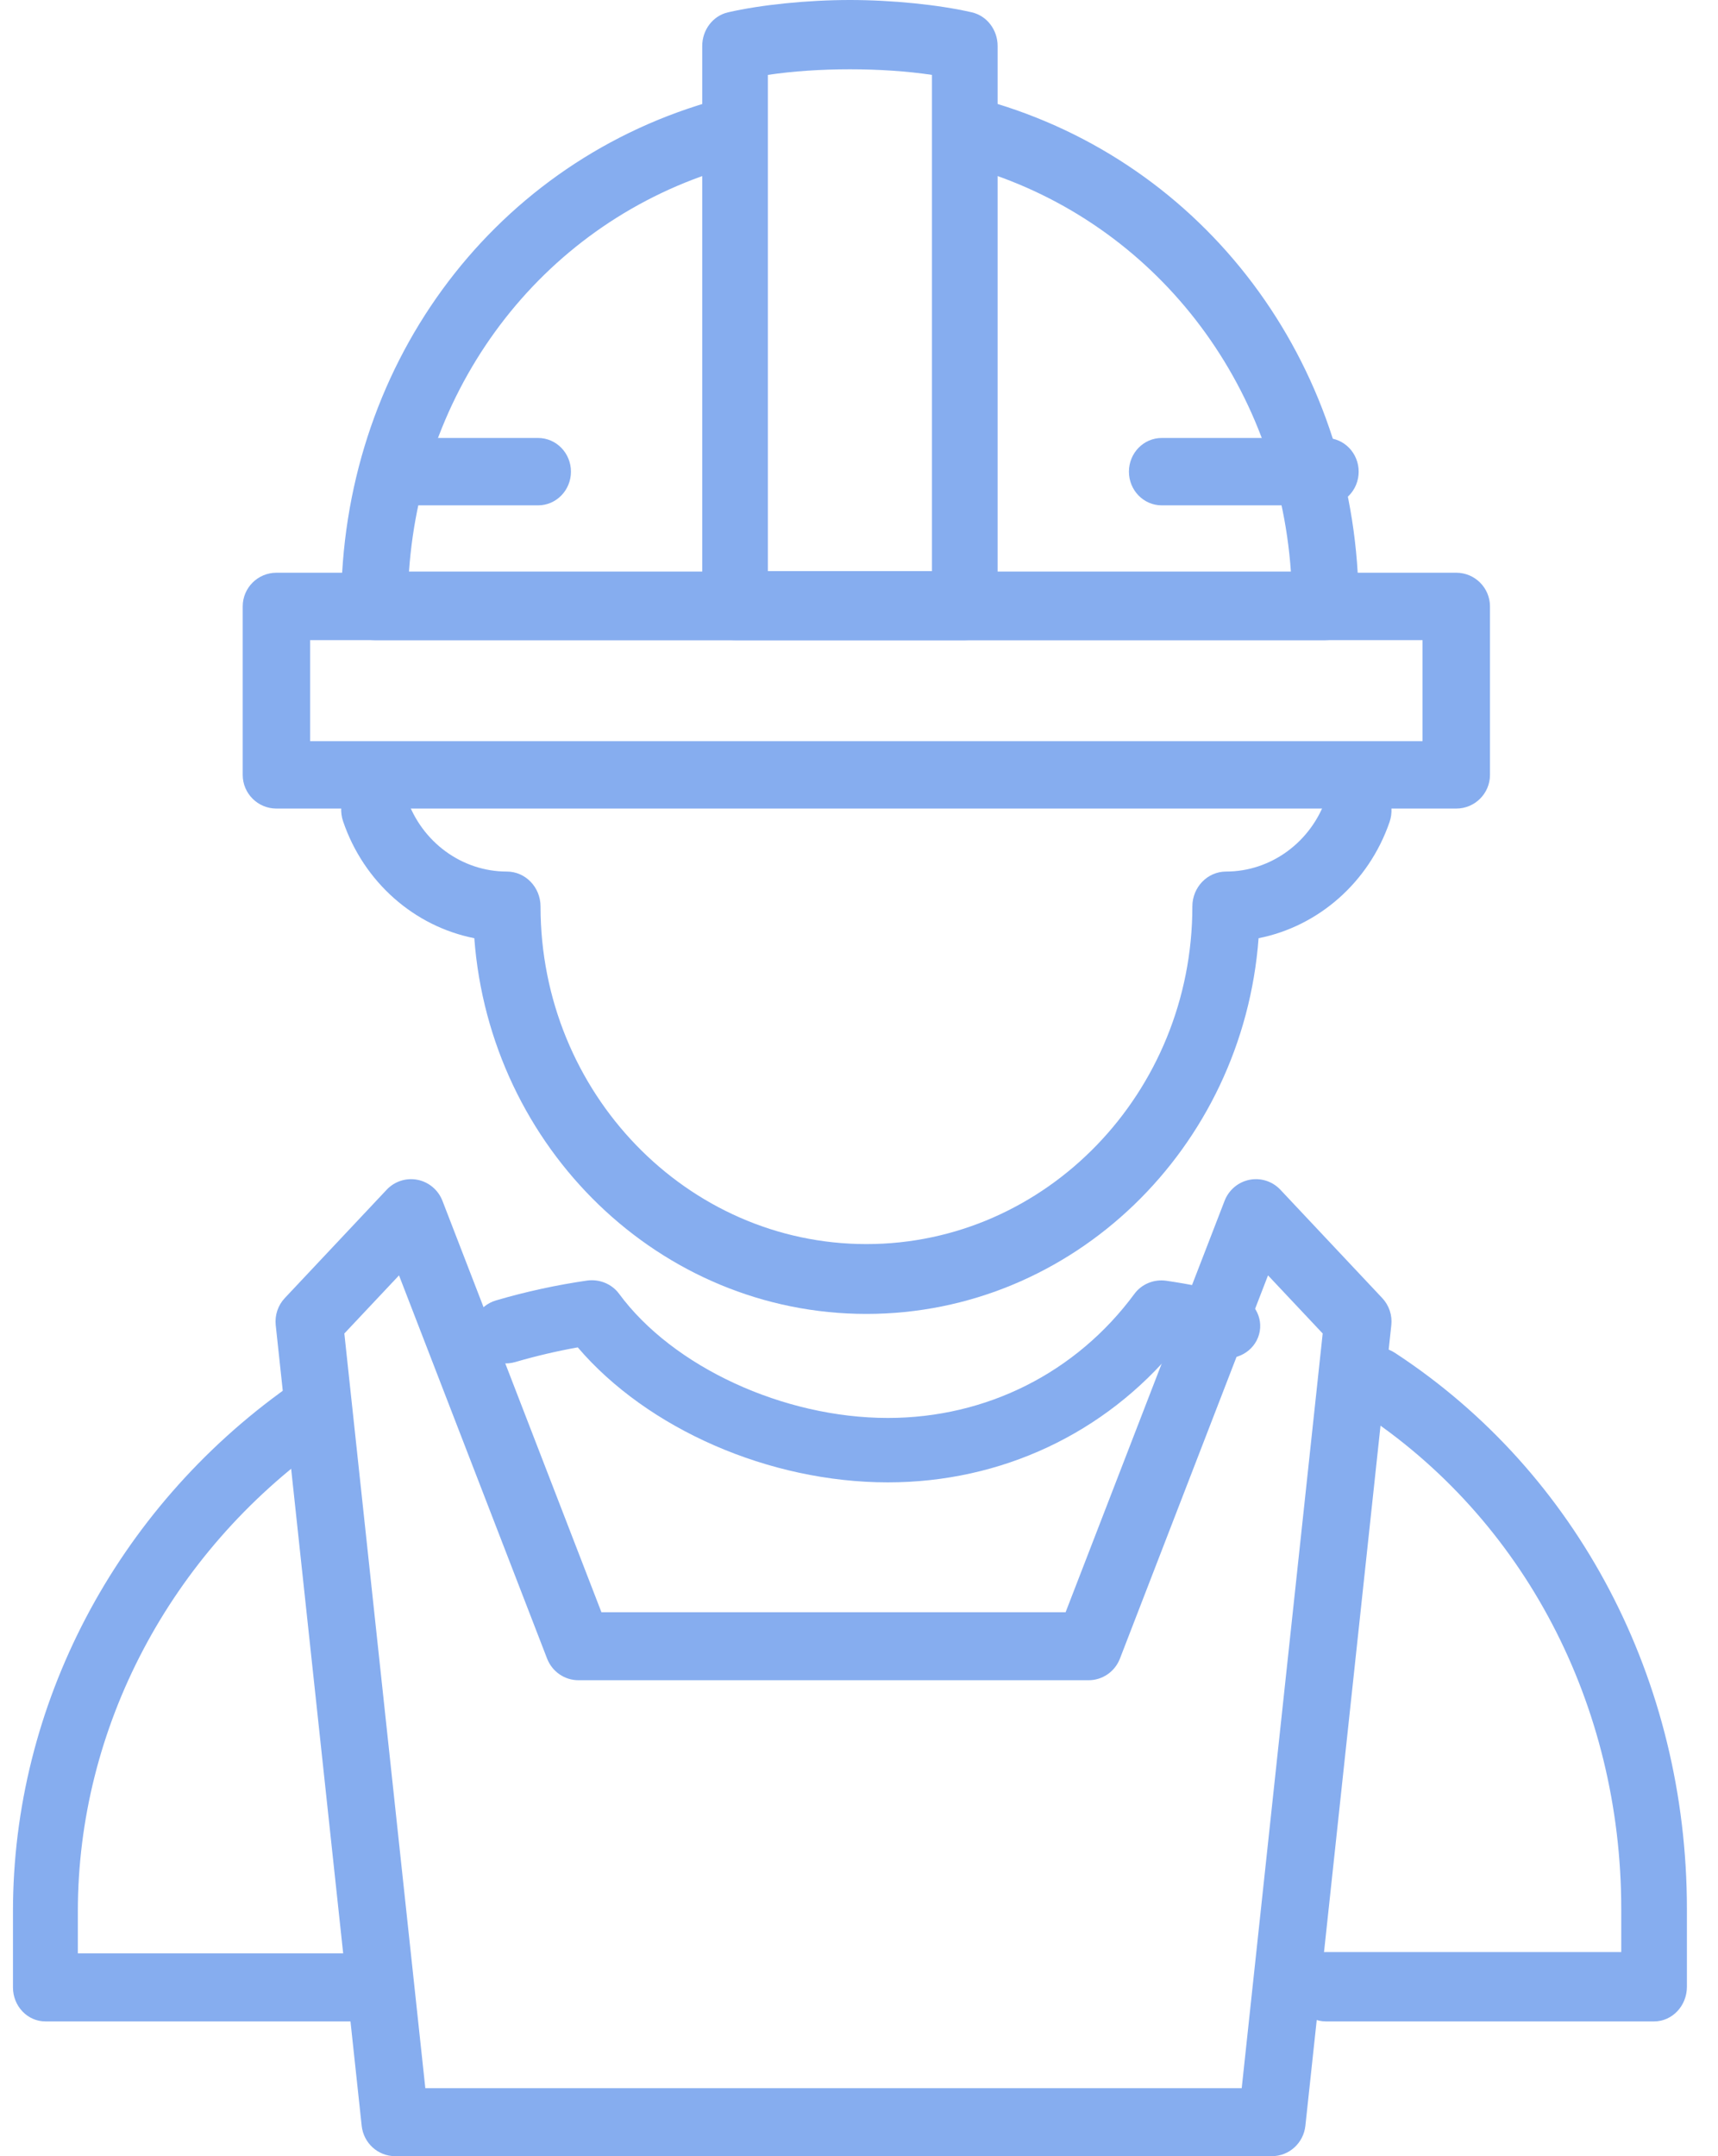 <svg width="51" height="64" viewBox="0 0 51 64" fill="none" xmlns="http://www.w3.org/2000/svg">
<g id="worker">
<path id="Path" d="M25.721 39C19.589 39 14.546 34.078 14.08 27.848C12.303 27.497 10.801 26.19 10.185 24.379C10.002 23.84 10.276 23.247 10.797 23.058C11.32 22.871 11.89 23.152 12.073 23.691C12.517 24.995 13.711 25.87 15.046 25.87C15.598 25.87 16.046 26.334 16.046 26.906C16.046 32.432 20.387 36.927 25.721 36.927C31.056 36.927 35.396 32.432 35.396 26.906C35.396 26.334 35.844 25.87 36.396 25.87C37.725 25.87 38.917 25 39.364 23.704C39.55 23.165 40.124 22.886 40.644 23.078C41.163 23.27 41.435 23.863 41.249 24.402C40.629 26.2 39.13 27.498 37.362 27.848C36.897 34.079 31.853 39 25.721 39Z" fill="#86ADEF"/>
<path id="Path_2" d="M39.345 19H11.117C10.571 19 10.128 18.545 10.128 17.983C10.128 10.966 14.501 4.96 21.009 3.039C21.535 2.886 22.081 3.196 22.232 3.736C22.383 4.276 22.079 4.839 21.555 4.995C16.22 6.571 12.537 11.309 12.141 16.965H38.321C37.926 11.362 34.289 6.638 29.022 5.029C28.499 4.87 28.201 4.302 28.356 3.764C28.512 3.226 29.061 2.915 29.585 3.077C36.014 5.042 40.333 11.032 40.333 17.983C40.333 18.545 39.891 19 39.345 19Z" fill="#86ADEF"/>
<path id="Shape" fill-rule="evenodd" clip-rule="evenodd" d="M21.821 19H28.641C29.179 19 29.615 18.543 29.615 17.977V1.365C29.615 0.885 29.297 0.469 28.849 0.366C27.868 0.14 26.482 0 25.23 0C23.979 0 22.593 0.14 21.612 0.366C21.165 0.468 20.846 0.885 20.846 1.365V17.977C20.846 18.542 21.283 19 21.821 19ZM27.666 16.953H22.795V2.223C24.284 2.001 26.177 2.001 27.666 2.223V16.953Z" fill="#86ADEF"/>
<path id="Path_3" d="M39.359 15H34.487C33.949 15 33.513 14.553 33.513 14C33.513 13.447 33.949 13 34.487 13H39.359C39.897 13 40.333 13.447 40.333 14C40.333 14.553 39.897 15 39.359 15Z" fill="#86ADEF"/>
<path id="Path_4" d="M15.974 15H12.077C11.539 15 11.103 14.553 11.103 14C11.103 13.447 11.539 13 12.077 13H15.974C16.512 13 16.949 13.447 16.949 14C16.949 14.553 16.512 15 15.974 15Z" fill="#86ADEF"/>
<path id="Shape_2" fill-rule="evenodd" clip-rule="evenodd" d="M8.206 24H43.23C43.782 24 44.231 23.553 44.231 23V18C44.231 17.448 43.782 17 43.23 17H8.206C7.653 17 7.205 17.448 7.205 18V23C7.205 23.552 7.653 24 8.206 24ZM42.229 22H9.207V19H42.229V22Z" fill="#86ADEF"/>
<path id="Path_5" d="M26.357 44C22.828 44 19.216 42.41 17.151 39.993C16.529 40.104 15.909 40.25 15.298 40.428C14.776 40.581 14.226 40.295 14.068 39.789C13.911 39.283 14.206 38.75 14.728 38.598C15.615 38.338 16.523 38.141 17.427 38.01C17.792 37.96 18.16 38.107 18.377 38.401C19.975 40.572 23.257 42.088 26.357 42.088C29.282 42.088 31.949 40.745 33.675 38.406C33.891 38.112 34.258 37.962 34.626 38.016C35.318 38.117 36.009 38.258 36.681 38.435C37.207 38.572 37.518 39.098 37.376 39.608C37.233 40.117 36.692 40.422 36.165 40.279C35.751 40.171 35.33 40.078 34.904 40C32.801 42.55 29.72 44 26.357 44V44Z" fill="#86ADEF"/>
<path id="Path_6" d="M49.103 60H39.359C38.821 60 38.385 59.539 38.385 58.971C38.385 58.401 38.821 57.941 39.359 57.941H48.128V56.666C48.128 50.594 45.233 45.076 40.383 41.907C39.926 41.608 39.783 40.973 40.067 40.488C40.349 40.005 40.951 39.854 41.408 40.155C46.837 43.703 50.077 49.875 50.077 56.667V58.971C50.077 59.54 49.64 60 49.103 60V60Z" fill="#86ADEF"/>
<path id="Path_7" d="M11.114 60H1.348C0.816 60 0.385 59.548 0.385 58.99V56.729C0.385 50.62 3.435 44.805 8.544 41.174C8.986 40.861 9.584 40.981 9.882 41.444C10.18 41.906 10.065 42.533 9.625 42.847C5.045 46.102 2.311 51.291 2.311 56.73V57.98H11.114C11.645 57.98 12.077 58.432 12.077 58.991C12.077 59.548 11.645 60 11.114 60Z" fill="#86ADEF"/>
<path id="Shape_3" fill-rule="evenodd" clip-rule="evenodd" d="M11.73 64H37.757C38.267 64 38.695 63.612 38.751 63.099L41.302 39.333C41.334 39.038 41.235 38.745 41.033 38.53L38.009 35.314C37.773 35.063 37.427 34.953 37.092 35.019C36.756 35.086 36.478 35.32 36.353 35.642L31.633 47.855H17.854L13.134 35.642C13.009 35.321 12.731 35.086 12.395 35.019C12.06 34.953 11.715 35.063 11.478 35.314L8.454 38.53C8.252 38.745 8.154 39.038 8.185 39.333L10.737 63.099C10.792 63.611 11.22 64 11.73 64ZM36.861 61.982H12.626L10.222 39.581L11.845 37.856L16.241 49.231C16.391 49.618 16.76 49.873 17.172 49.873H32.315C32.727 49.873 33.096 49.619 33.246 49.231L37.642 37.856L39.265 39.581L36.861 61.982Z" fill="#86ADEF"/>
</g>
</svg>
